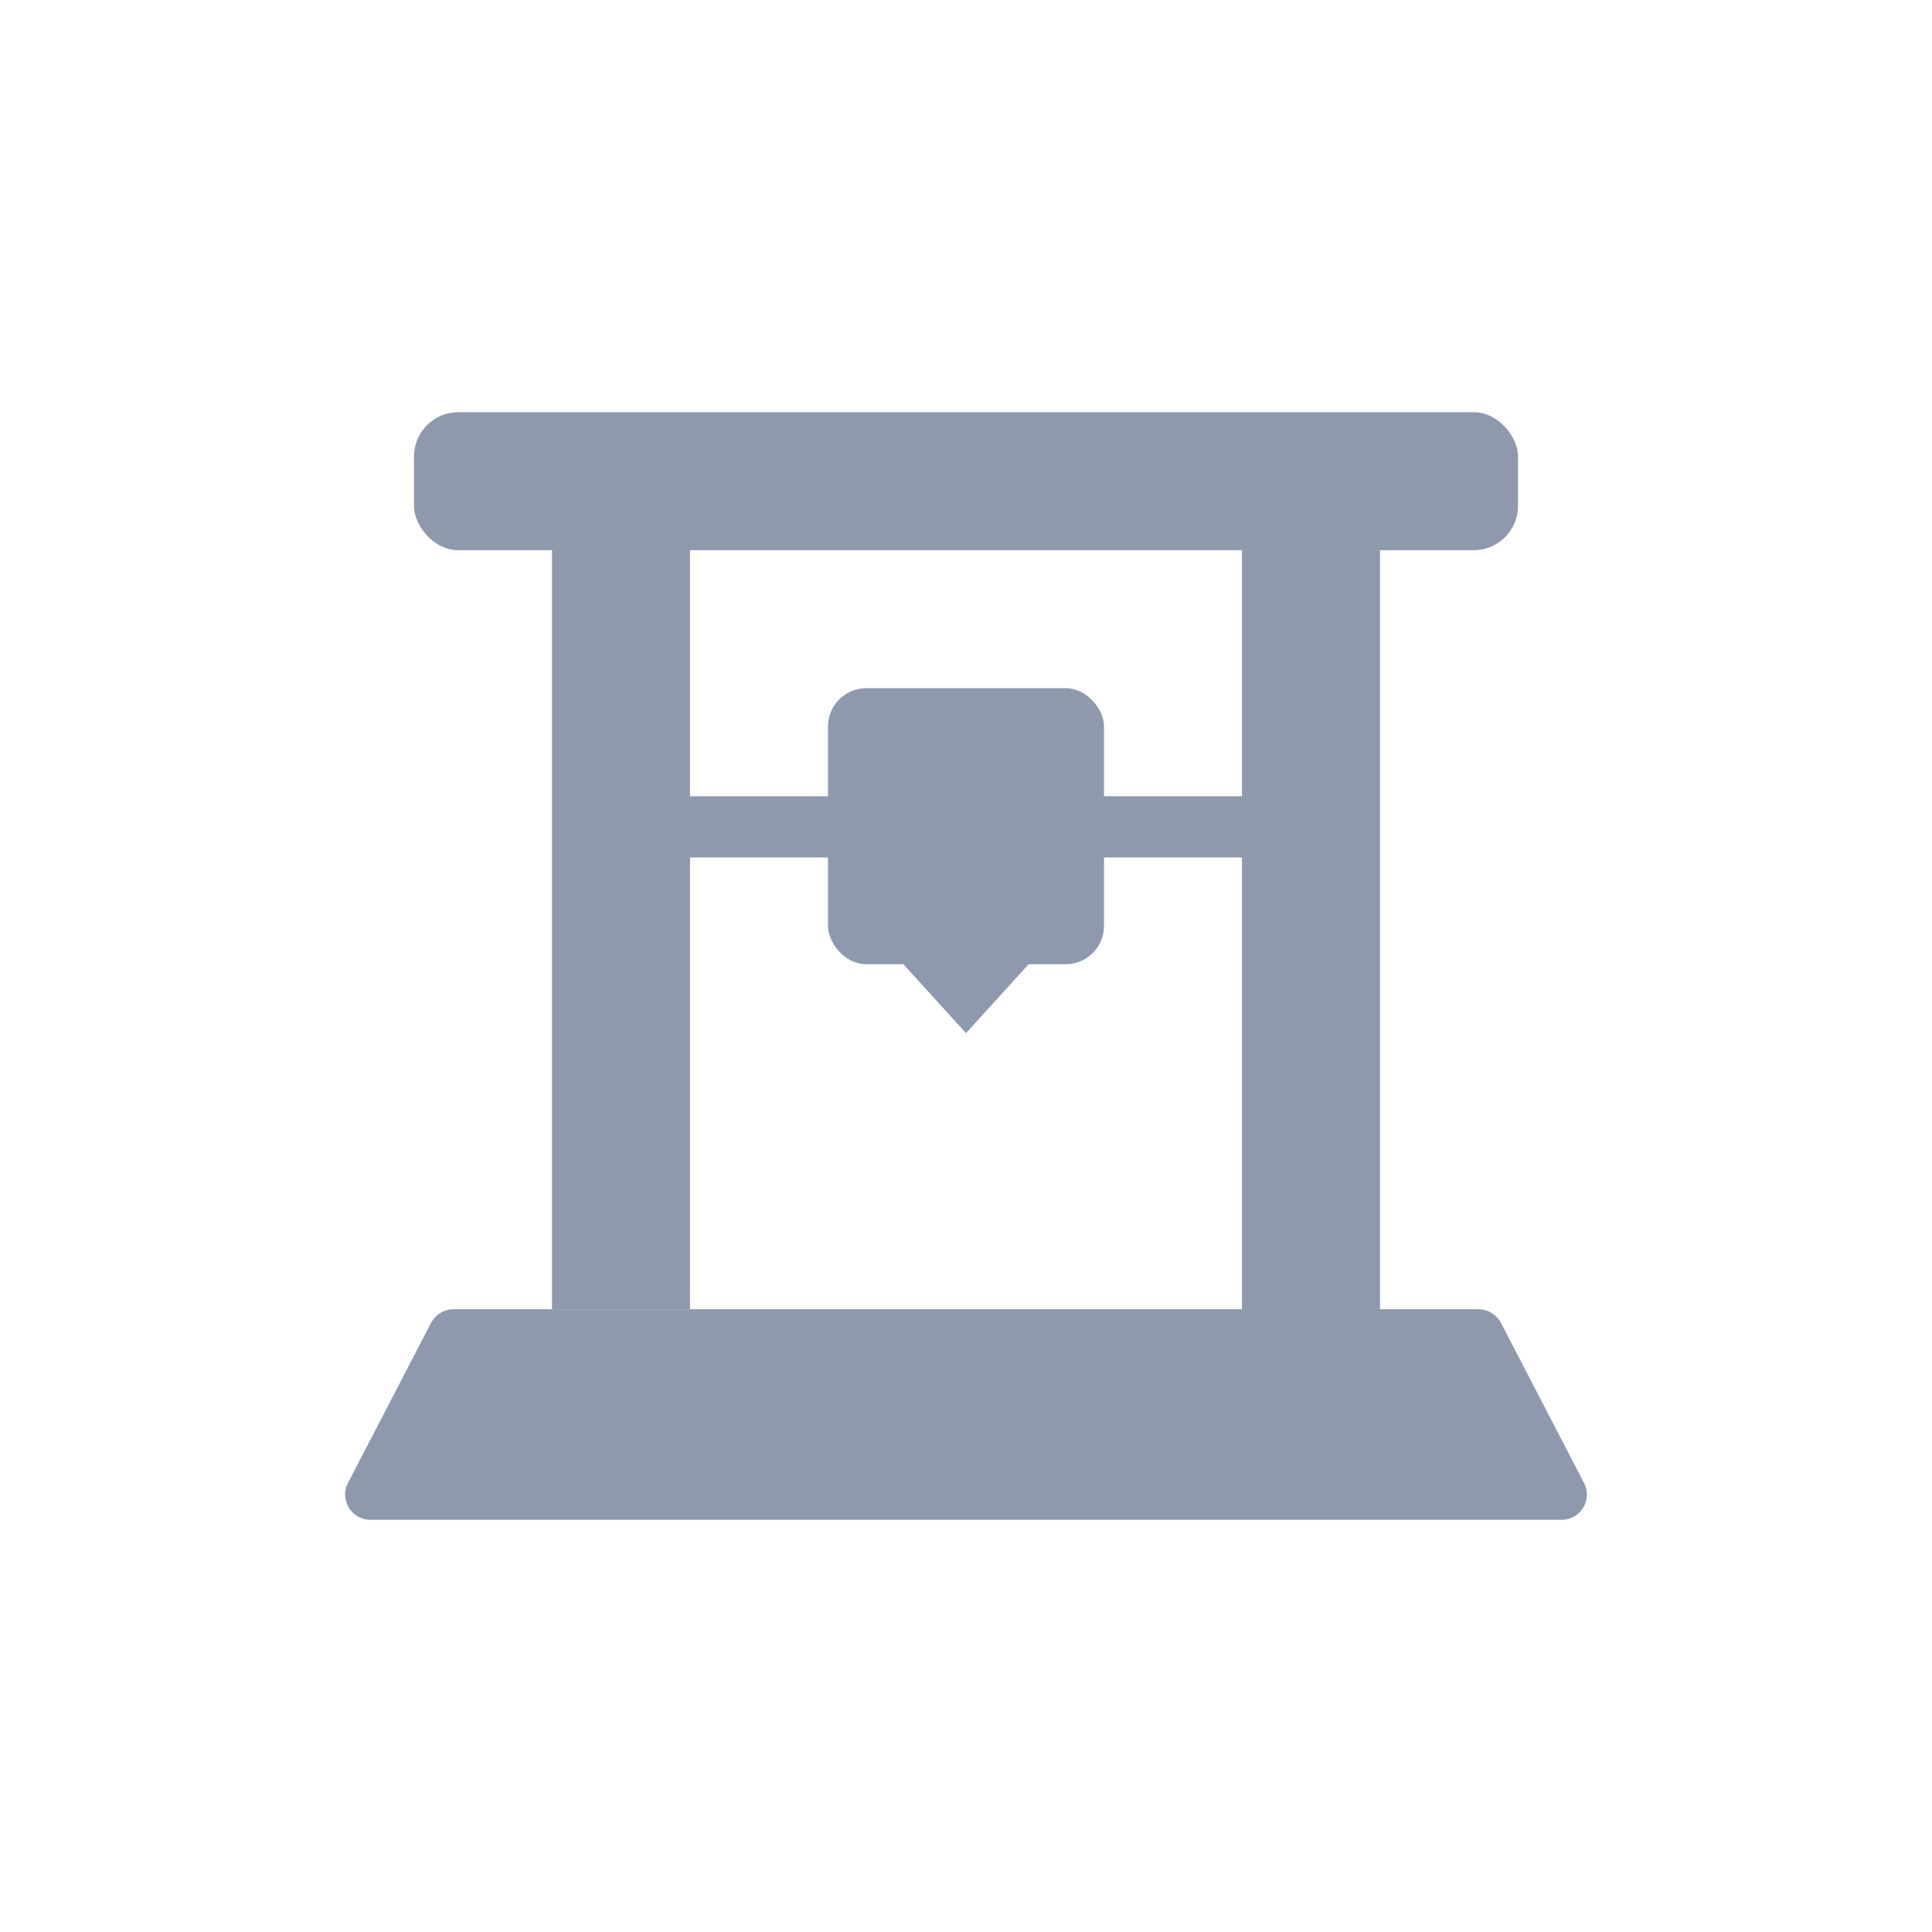 <svg xmlns="http://www.w3.org/2000/svg" xmlns:xlink="http://www.w3.org/1999/xlink" width="28" height="28" viewBox="0 0 28 28">
  <defs>
    <clipPath id="clip-icon-machine">
      <rect width="28" height="28"/>
    </clipPath>
  </defs>
  <g id="icon-machine" clip-path="url(#clip-icon-machine)">
    <g id="icon" transform="translate(-1628 -188)">
      <rect id="矩形_381" data-name="矩形 381" width="28" height="28" transform="translate(1628 188)" fill="none" opacity="0.542"/>
      <g id="组_1944" data-name="组 1944" transform="translate(1522 116.974)">
        <rect id="矩形_531" data-name="矩形 531" width="2" height="12" transform="translate(114 78)" fill="#8e99ad"/>
        <rect id="矩形_532" data-name="矩形 532" width="2" height="12" transform="translate(124 79)" fill="#8e99ad"/>
        <path id="路径_1606" data-name="路径 1606" d="M127.419,90H112.581a.376.376,0,0,0-.335.2l-1.205,2.322a.366.366,0,0,0,.334.53h17.25a.366.366,0,0,0,.334-.53L127.754,90.2A.376.376,0,0,0,127.419,90Z" fill="#8e99ad"/>
        <rect id="矩形_533" data-name="矩形 533" width="9.479" height="0.887" transform="translate(115.257 82.566)" fill="#8e99ad"/>
        <rect id="矩形_534" data-name="矩形 534" width="4" height="4" rx="0.554" transform="translate(118 81)" fill="#8e99ad"/>
        <path id="路径_1607" data-name="路径 1607" d="M121,84l-1,1.1L119,84Z" transform="translate(0 0.899)" fill="#8e99ad"/>
        <rect id="矩形_535" data-name="矩形 535" width="16" height="2" rx="0.642" transform="translate(112 77)" fill="#8e99ad"/>
      </g>
    </g>
  </g>
</svg>
